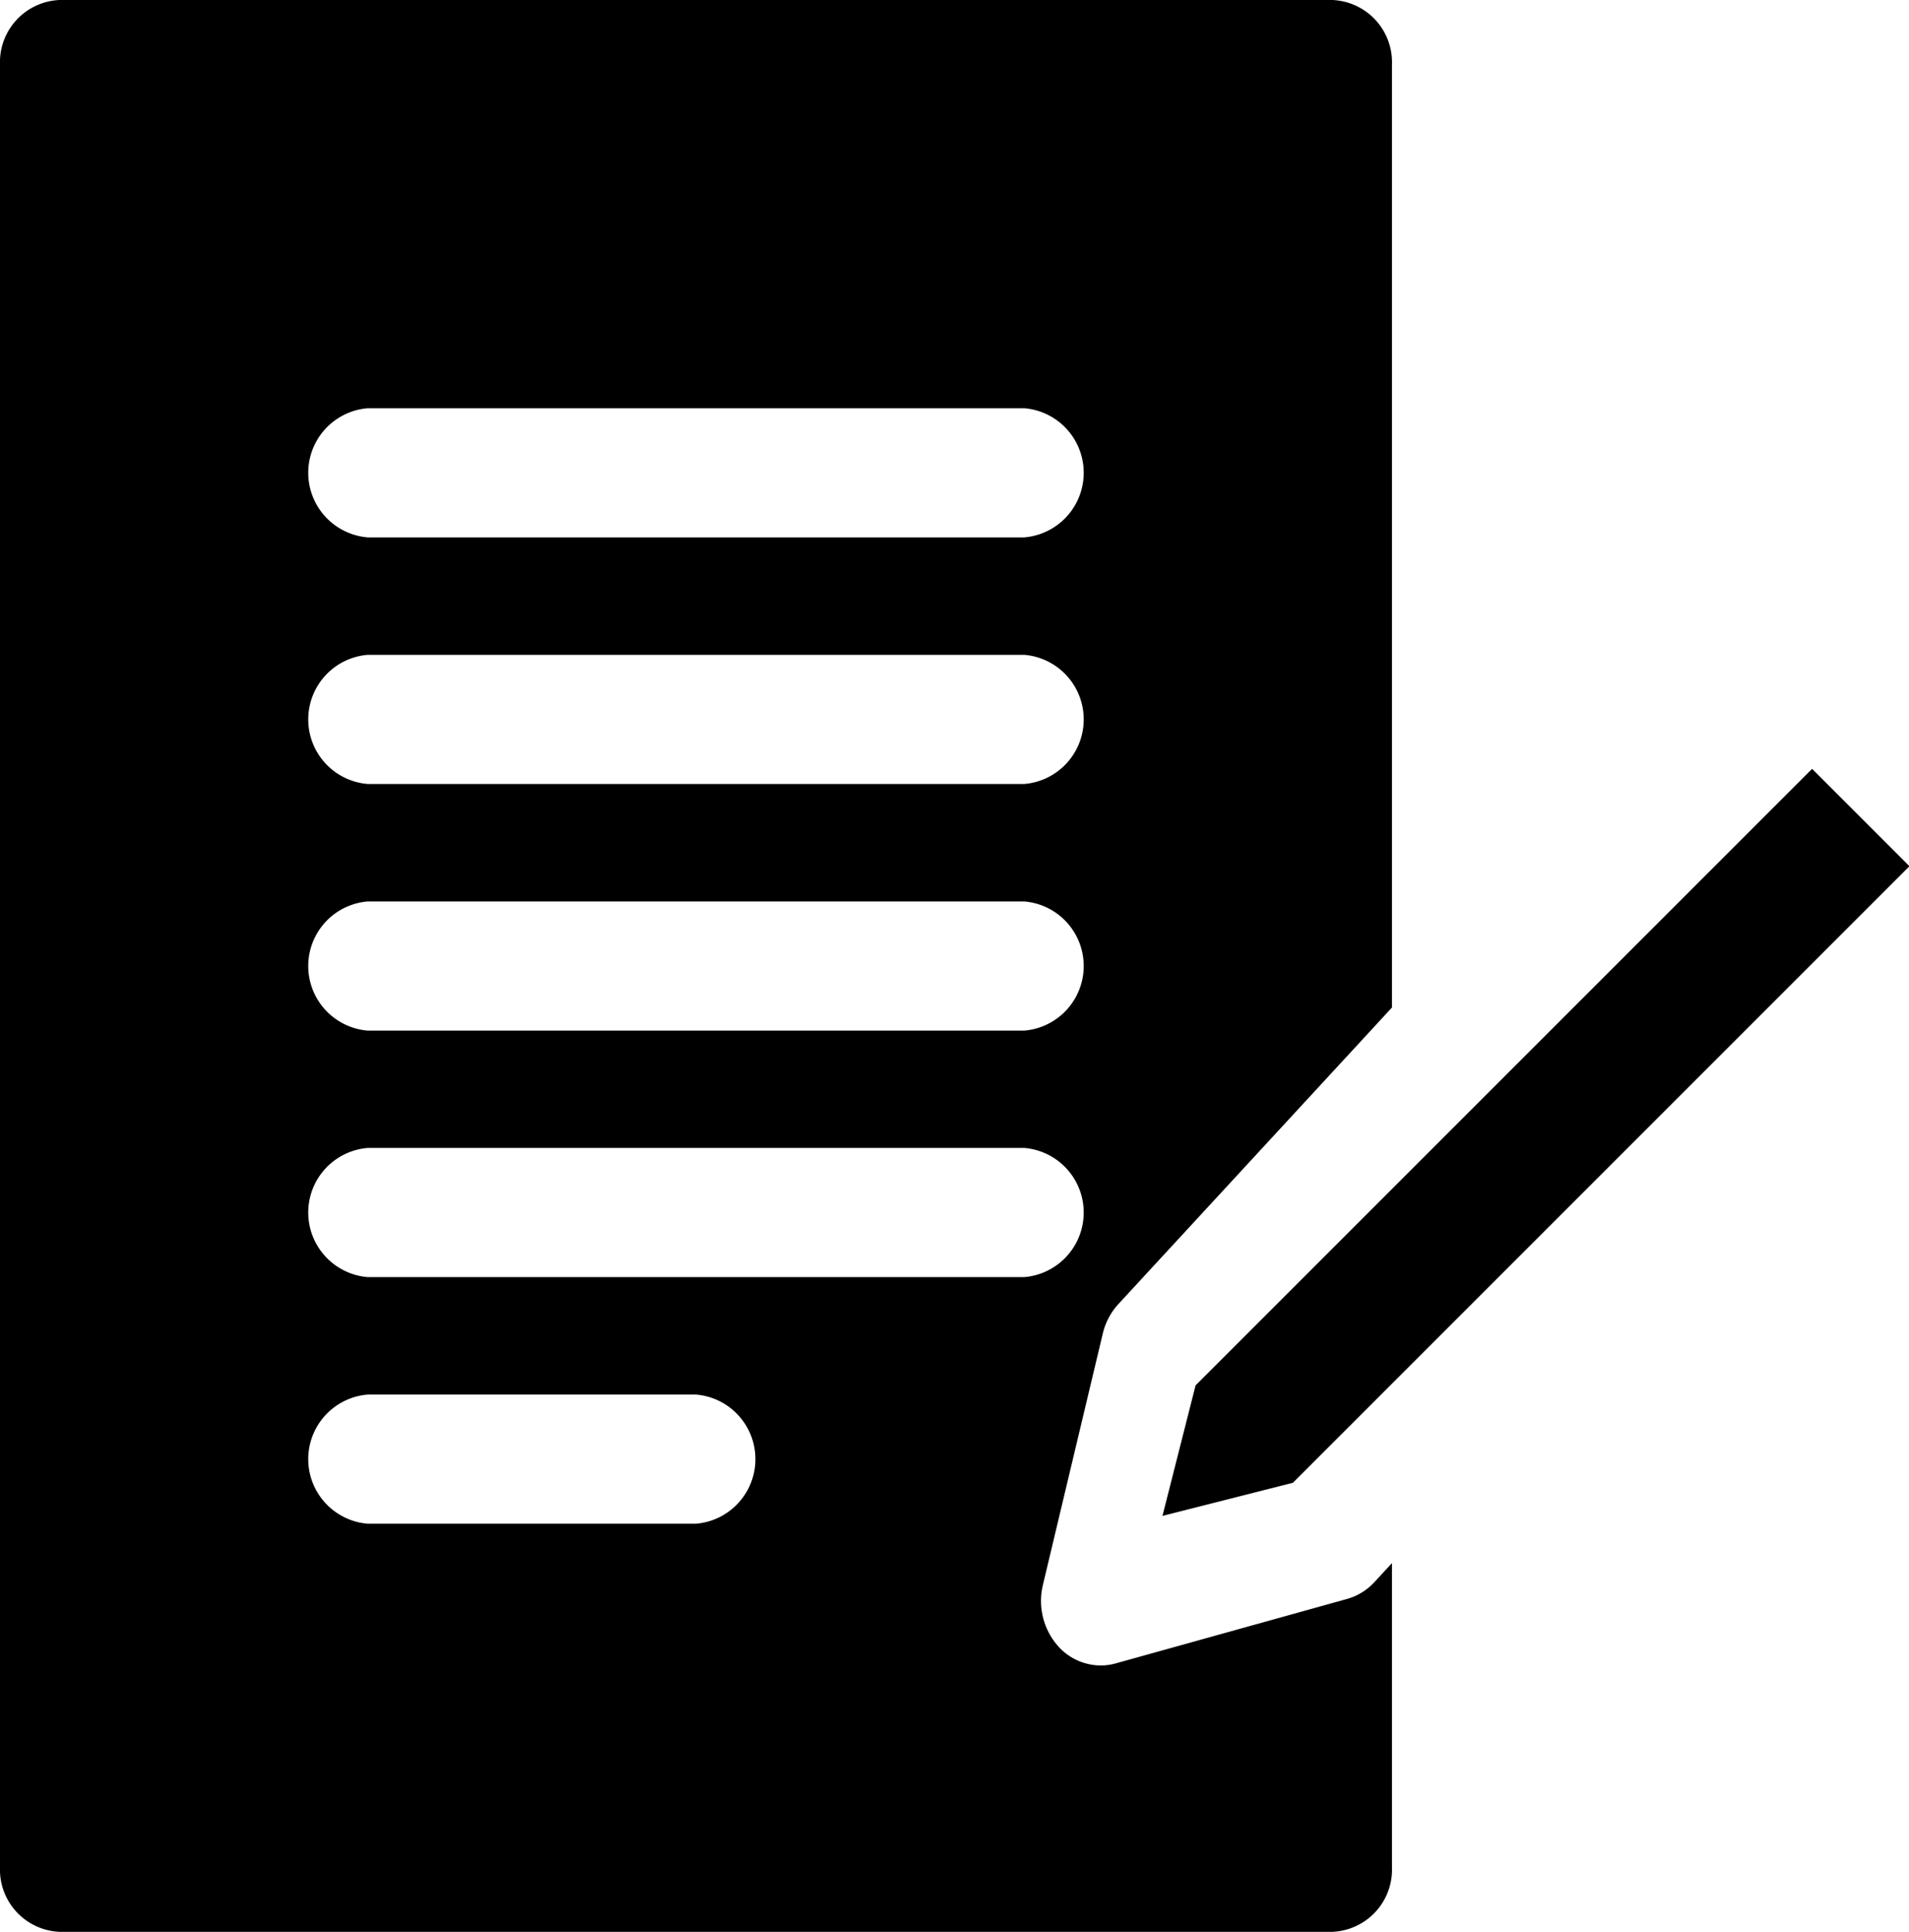 <svg xmlns="http://www.w3.org/2000/svg" width="17.294" height="17.5" viewBox="0 0 17.294 17.5">
  <g id="contract" transform="translate(0 -10.759)">
    <g id="Group_14" data-name="Group 14" transform="translate(0 10.759)">
      <g id="Group_13" data-name="Group 13" transform="translate(0 0)">
        <path id="Path_9" data-name="Path 9" d="M9.99,22.841a.6.6,0,0,1,.141-.268l2.479-2.687V11.344a.564.564,0,0,0-.54-.585H.54a.564.564,0,0,0-.54.585v16.33a.564.564,0,0,0,.54.585H12.07a.564.564,0,0,0,.54-.585V24.919l-.158.171a.531.531,0,0,1-.247.153l-2.1.585a.5.5,0,0,1-.134.018.519.519,0,0,1-.382-.171.619.619,0,0,1-.141-.559ZM3.331,14.457H9.279a.587.587,0,0,1,0,1.17H3.331a.587.587,0,0,1,0-1.17Zm0,2.234H9.279a.587.587,0,0,1,0,1.17H3.331a.587.587,0,0,1,0-1.17Zm0,2.234H9.279a.587.587,0,0,1,0,1.17H3.331a.587.587,0,0,1,0-1.17Zm2.974,5.637H3.331a.587.587,0,0,1,0-1.17H6.305a.587.587,0,0,1,0,1.17Zm2.974-2.234H3.331a.587.587,0,0,1,0-1.17H9.279a.587.587,0,0,1,0,1.17Z" transform="translate(0 -10.759)"/>
      </g>
    </g>
    <g id="Group_16" data-name="Group 16" transform="translate(10.527 17.724)">
      <g id="Group_15" data-name="Group 15" transform="translate(0 0)">
        <path id="Path_10" data-name="Path 10" d="M331.716,208.239l-5.585,5.585-.3,1.182,1.182-.3,5.585-5.585Z" transform="translate(-325.827 -208.239)"/>
      </g>
    </g>
  </g>
</svg>
